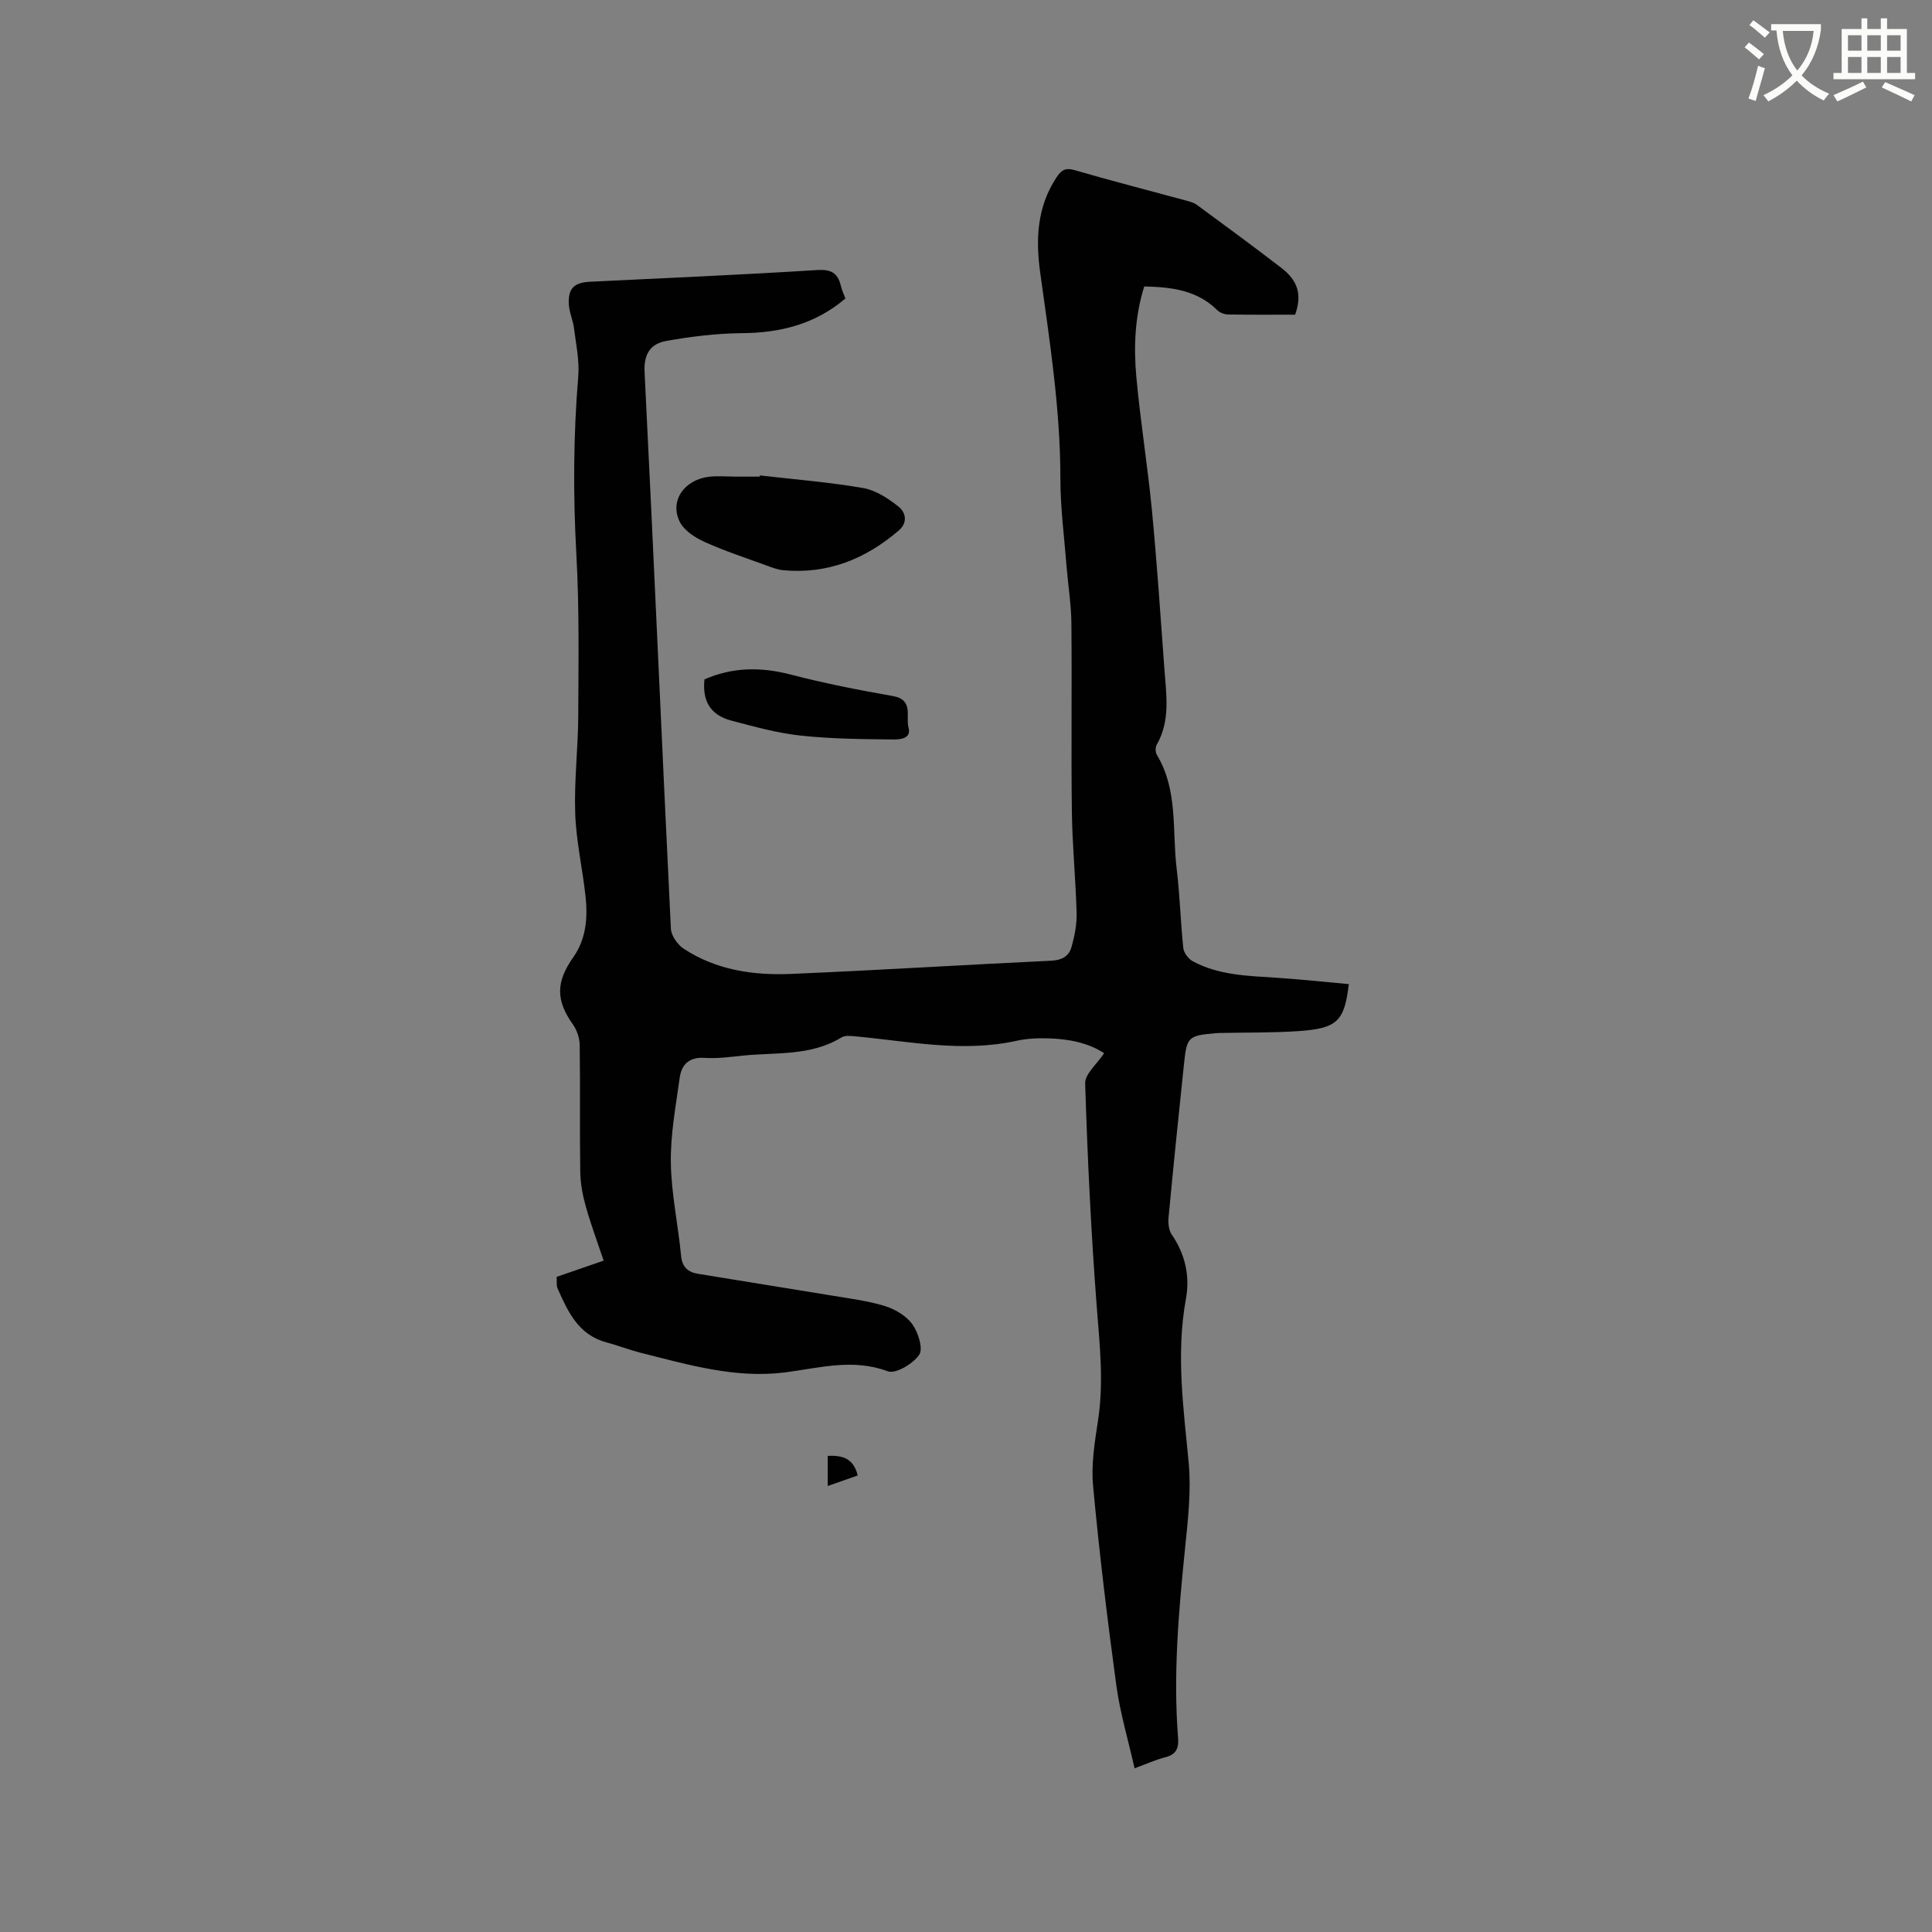 <svg enable-background="new 0 0 400 400" viewBox="0 0 400 400" xmlns="http://www.w3.org/2000/svg"><rect x="0" y="0" width="400" height="400" fill="#808080" stroke="none"/><path d="m362.1 8.8c1.1.8 2.1 1.6 3.1 2.4l-1 1.1c-1.3-1.1-2.3-2-3-2.5zm1.9 4.8c.5.2.9.4 1.4.5-.6 2.3-1.3 4.5-1.9 6.8l-1.5-.5c.8-2.1 1.4-4.3 2-6.8zm-1-9.4c1.3.9 2.4 1.8 3.4 2.5l-1 1.1c-1.4-1.2-2.4-2.1-3.2-2.6zm3.7 2.2v-1.4h10.3v1.2c-.5 3.6-1.8 6.8-4 9.4 1.5 1.6 3.4 2.8 5.7 3.8-.3.4-.7.8-1.1 1.4-2.3-1.1-4.1-2.5-5.6-4.1-1.6 1.6-3.6 3.1-5.9 4.3-.3-.5-.7-.9-1-1.3 2.4-1.1 4.4-2.5 6-4.1-1.9-2.5-3-5.6-3.3-9.3h-1.1zm8.8 0h-6.4c.3 3.3 1.3 6 3 8.2 2-2.3 3.1-5.1 3.4-8.2z" fill="#fbfcfa"/><path d="m385.3 3.8h1.3v2.2h2.8v-2.2h1.3v2.2h4.1v9.1h1.7v1.3h-16.9v-1.3h1.7v-9.1h4.1v-2.2zm.4 13.1.7 1.2c-1.8.9-3.8 1.9-6 2.9-.2-.4-.5-.8-.8-1.3 2.3-1 4.3-1.9 6.1-2.8zm-3.1-6.4h2.8v-3.2h-2.8zm0 4.6h2.8v-3.3h-2.8zm4-4.6h2.8v-3.2h-2.8zm0 4.6h2.8v-3.3h-2.8zm3.7 1.9c2.1.9 4.1 1.8 6.1 2.7l-.7 1.3c-2.2-1.1-4.2-2-6.1-2.9zm3.2-9.7h-2.8v3.2h2.8zm-2.8 7.8h2.8v-3.3h-2.8z" fill="#fbfcfa"/><g fill="#010101"><path d="m115.25 264.36c3.17-1.09 6.26-2.16 9.73-3.36-1.27-3.78-2.62-7.41-3.67-11.12-.65-2.31-1.13-4.74-1.17-7.12-.14-8.8.01-17.6-.12-26.4-.02-1.45-.58-3.1-1.42-4.28-3.54-5-3.52-8.77.08-13.87 2.71-3.84 3.04-8.31 2.53-12.81-.63-5.68-1.93-11.33-2.12-17.02-.23-6.73.6-13.49.63-20.24.05-11.12.23-22.26-.39-33.35-.68-12.31-.63-24.56.39-36.84.27-3.29-.46-6.67-.88-10-.21-1.66-.98-3.27-1.07-4.93-.18-3.32 1.1-4.53 4.41-4.69 15.66-.77 31.33-1.43 46.97-2.42 2.96-.19 4.32.62 4.95 3.31.19.82.57 1.59.93 2.58-6.19 5.28-13.4 7.12-21.42 7.18-5.23.04-10.51.69-15.67 1.61-3.08.55-4.68 2.51-4.49 6.36 1.92 38.44 3.57 76.88 5.45 115.32.07 1.45 1.37 3.3 2.64 4.14 6.72 4.43 14.41 5.56 22.22 5.23 17.99-.76 35.97-1.89 53.95-2.74 2.15-.1 3.58-.94 4.1-2.73.66-2.29 1.15-4.74 1.09-7.1-.18-6.98-.89-13.95-.98-20.93-.17-13.04.03-26.09-.1-39.13-.04-3.89-.68-7.78-.99-11.67-.48-6.1-1.29-12.21-1.29-18.32 0-14.38-2.23-28.49-4.19-42.66-.94-6.83-.64-13.52 3.36-19.59 1.01-1.53 1.83-2.11 3.8-1.54 7.62 2.22 15.31 4.19 22.97 6.27.8.22 1.67.44 2.33.92 5.88 4.32 11.76 8.64 17.54 13.09 3.45 2.66 4.23 5.63 2.79 9.64-4.59 0-9.24.04-13.9-.04-.76-.01-1.7-.39-2.23-.91-4.2-4.14-9.45-4.77-15.11-4.89-1.94 6.2-2.2 12.45-1.64 18.65.84 9.28 2.35 18.49 3.24 27.76 1.05 10.97 1.78 21.96 2.59 32.95.39 5.25 1.23 10.56-1.6 15.51-.31.54-.3 1.58.03 2.11 4.42 7.32 3.13 15.63 4.09 23.53.67 5.47.8 11 1.38 16.47.11.99 1.06 2.24 1.96 2.73 5.39 2.9 11.36 3.02 17.28 3.41 5.01.33 10.01.87 15.03 1.32-.92 7.73-2.42 9.18-10.44 9.73-5.27.36-10.57.27-15.86.38-.42.01-.85.01-1.27.05-5.72.51-5.97.73-6.57 6.48-1.1 10.54-2.19 21.08-3.18 31.63-.11 1.18.02 2.66.65 3.58 2.82 4.09 3.8 8.65 2.94 13.34-2.08 11.36-.5 22.55.57 33.84.55 5.83-.14 11.83-.74 17.71-1.33 13.09-2.49 26.17-1.45 39.33.18 2.33-.52 3.47-2.77 4.04-1.93.49-3.76 1.34-6.24 2.25-1.32-5.88-2.99-11.44-3.77-17.12-1.87-13.75-3.54-27.54-4.82-41.35-.42-4.47.35-9.11 1.03-13.59 1.2-7.85.35-15.58-.26-23.4-1.19-15.42-1.92-30.87-2.41-46.33-.06-1.98 2.46-4.03 3.93-6.26-3.25-2.16-7.32-2.95-11.52-3.08-2.21-.07-4.49.03-6.64.51-11.26 2.48-22.34.08-33.48-.94-.91-.08-2.05-.19-2.75.24-6.33 3.89-13.49 3.06-20.38 3.76-2.63.27-5.3.65-7.92.47-3.23-.22-4.81 1.37-5.19 4.15-.81 5.85-1.92 11.74-1.83 17.59.1 6.42 1.51 12.81 2.12 19.24.23 2.4 1.49 3.4 3.52 3.73 9.28 1.54 18.58 2.99 27.86 4.53 3.65.61 7.36 1.07 10.87 2.16 2.11.66 4.42 2.04 5.66 3.79 1.2 1.7 2.25 5.04 1.38 6.3-1.27 1.85-4.86 4-6.49 3.4-7.29-2.71-14.2-.67-21.29.23-10.22 1.3-19.96-1.57-29.71-4.02-2.46-.62-4.84-1.55-7.29-2.21-5.82-1.56-7.97-6.41-10.12-11.24-.23-.63-.09-1.44-.15-2.31z"/><path d="m157.33 98.43c7.13.83 14.3 1.39 21.37 2.61 2.61.45 5.19 2.15 7.33 3.85 1.44 1.14 2.02 3.25.04 4.95-6.88 5.9-14.7 9.06-23.87 8.22-1.13-.1-2.26-.52-3.34-.92-4.35-1.59-8.77-3.04-12.99-4.94-1.97-.89-4.22-2.35-5.13-4.16-2.16-4.32.91-8.74 6.11-9.34 1.77-.2 3.58-.03 5.37-.02h5.07c.01-.09.03-.17.04-.25z"/><path d="m145.85 140.66c5.84-2.56 11.72-2.6 17.9-.99 6.96 1.81 14.04 3.2 21.12 4.44 4.37.77 2.6 4.26 3.23 6.54.65 2.34-1.87 2.46-3.16 2.45-6.42-.07-12.87-.12-19.24-.81-4.81-.52-9.55-1.85-14.26-3.09-4.33-1.14-6.06-4.01-5.59-8.54z"/><path d="m177.58 305.48c-2.03.71-3.97 1.4-6.21 2.18 0-2.13 0-4.05 0-6.24 2.88-.11 5.31.35 6.21 4.06z"/></g></svg>